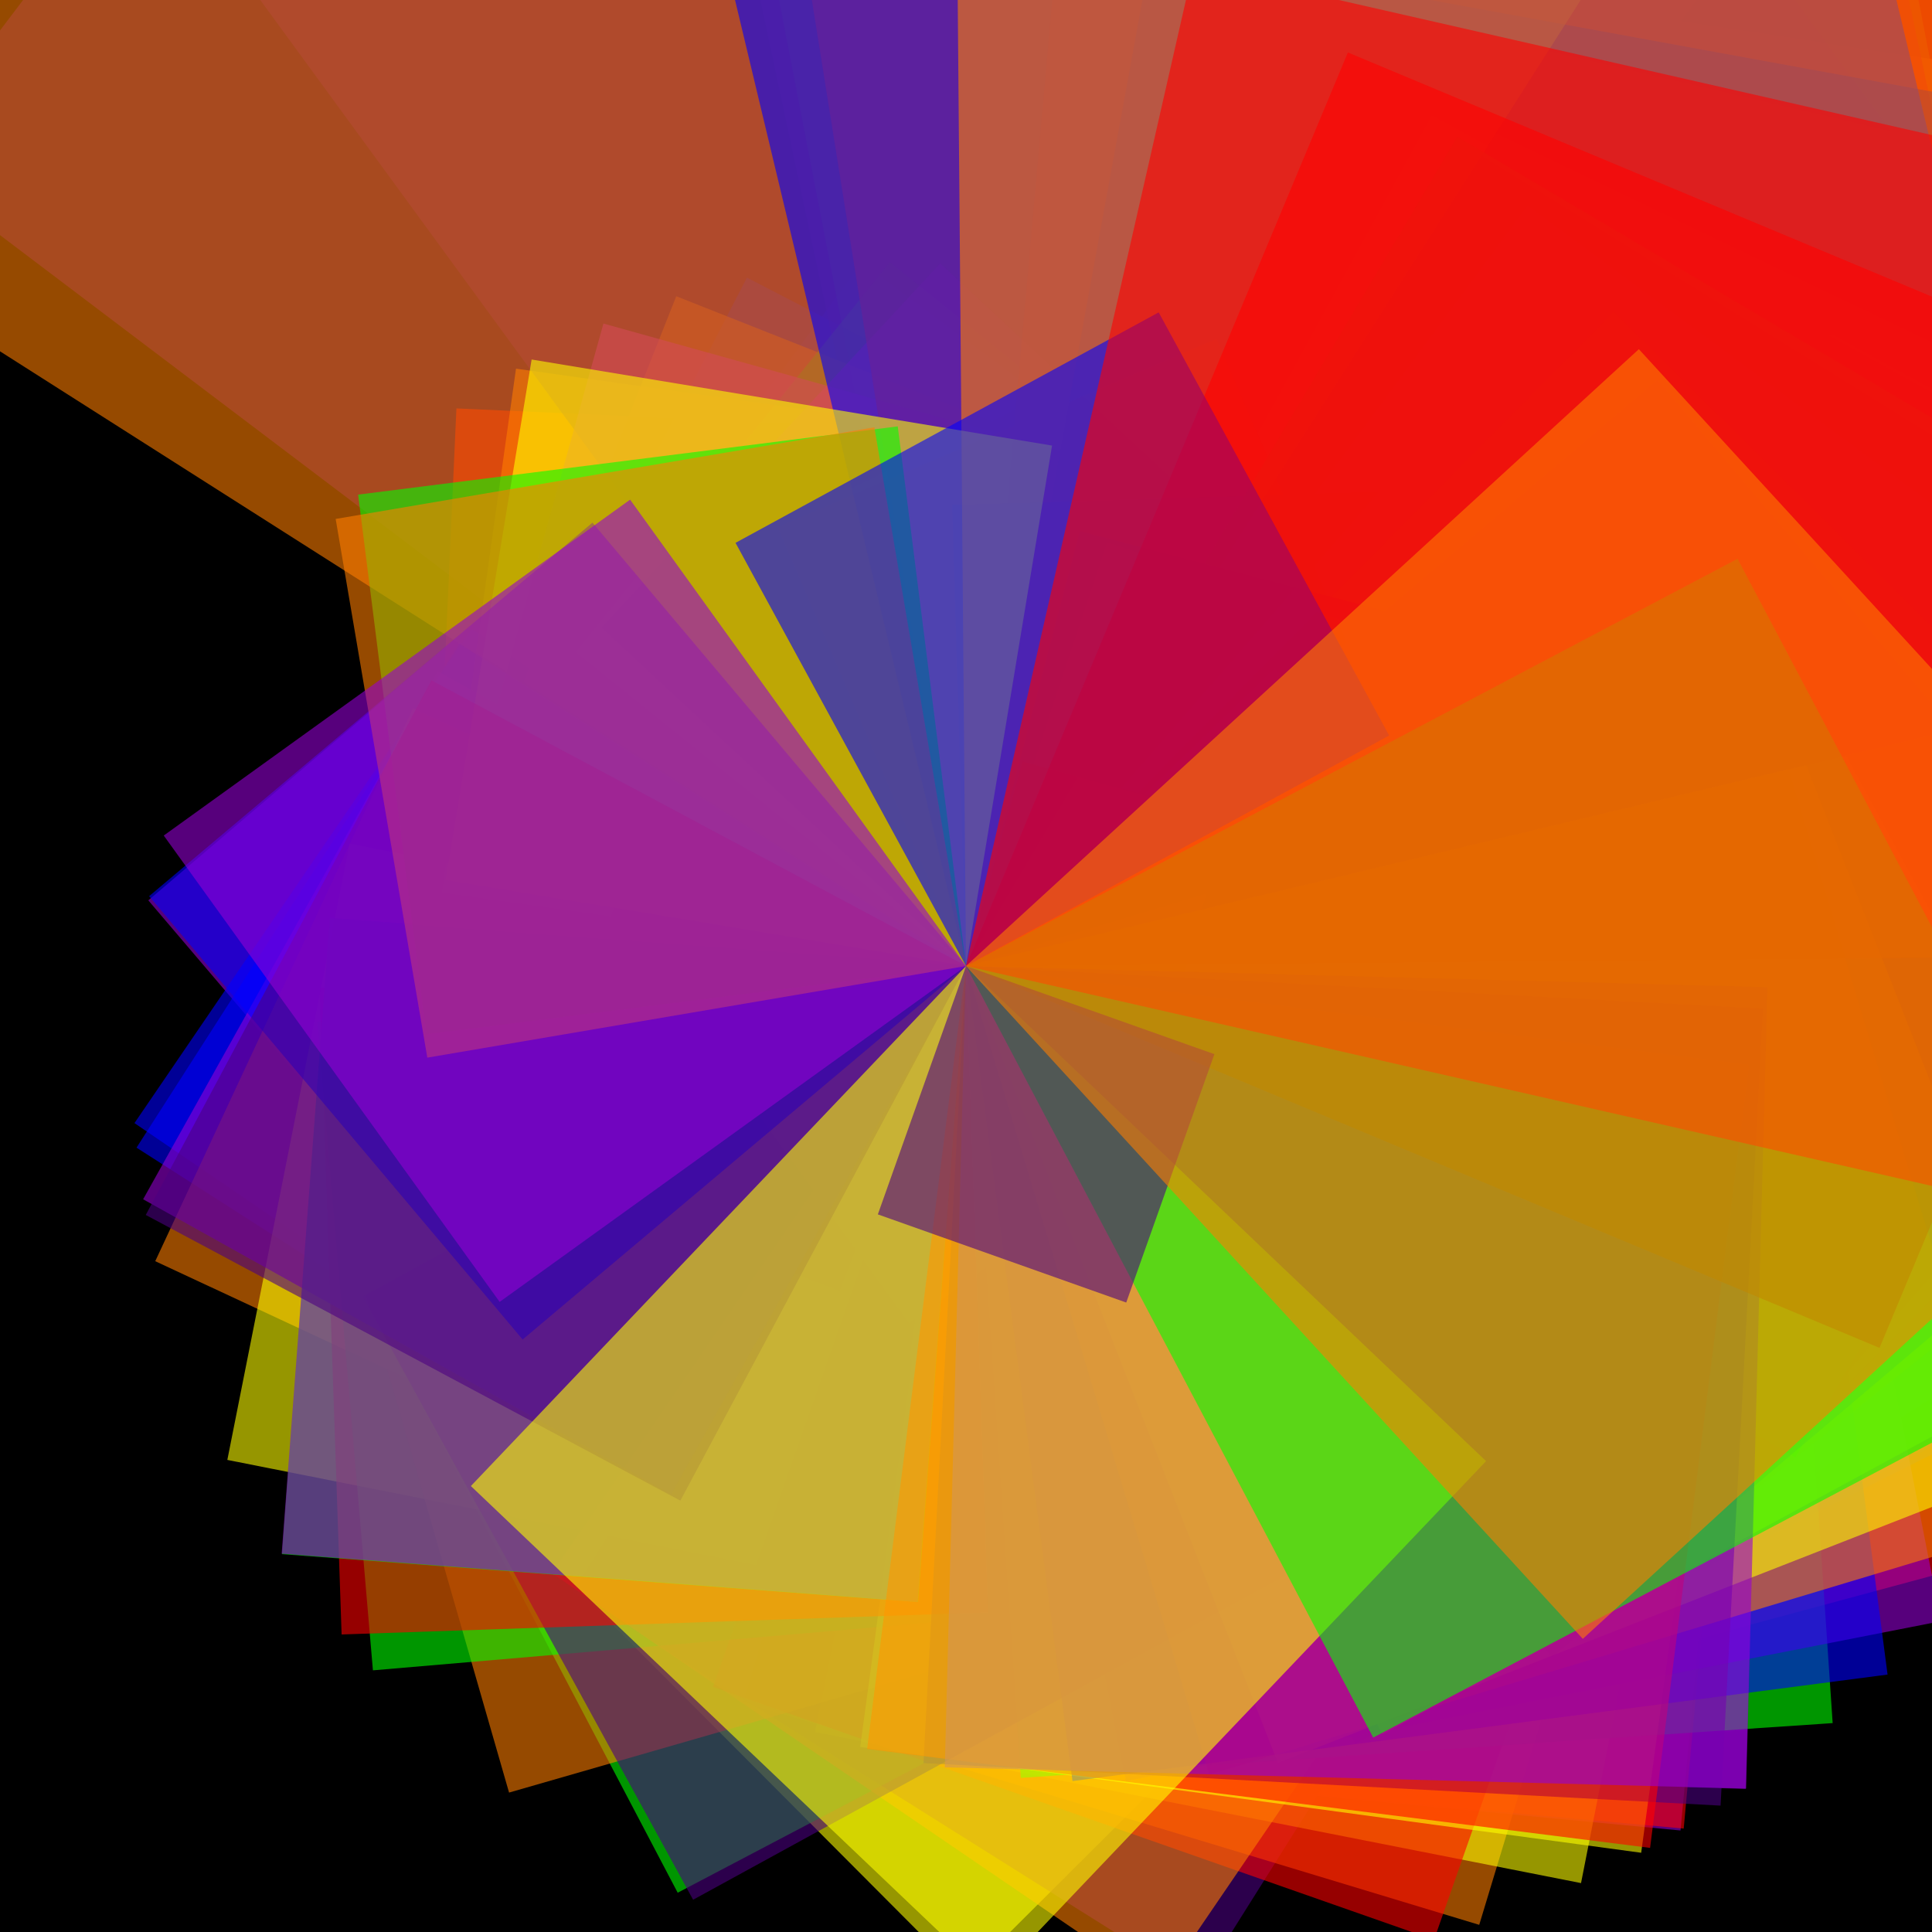<svg version="1.1" xmlns="http://www.w3.org/2000/svg" xmlns:xlink="http://www.w3.org/1999/xlink" width="600" height="600" viewBox="0 0 600 600"><defs/><g transform="scale(1,1)"><g transform="scale(1,1)"><rect fill="rgb(0,0,0)" stroke="none" x="0" y="0" width="600" height="600" fill-opacity="1"/></g><g transform="translate(300,300)"><g transform="rotate(297.159,0,0)"><path fill="rgb(255,0,0)" stroke="none" paint-order="stroke fill markers" d=" M 0 0 L 302.868 0 L 302.868 302.868 L 0 302.868 L 0 0 Z" fill-opacity="0.588"/></g><g transform="rotate(632.023,0,0)"><path fill="rgb(255,127,0)" stroke="none" paint-order="stroke fill markers" d=" M 0 0 L 142.4 0 L 142.4 142.4 L 0 142.4 L 0 0 Z" fill-opacity="0.588"/></g><g transform="rotate(330.543,0,0)"><path fill="rgb(255,255,0)" stroke="none" paint-order="stroke fill markers" d=" M 0 0 L 272.28 0 L 272.28 272.28 L 0 272.28 L 0 0 Z" fill-opacity="0.588"/></g><g transform="rotate(828.973,0,0)"><path fill="rgb(0,255,0)" stroke="none" paint-order="stroke fill markers" d=" M 0 0 L 108.568 0 L 108.568 108.568 L 0 108.568 L 0 0 Z" fill-opacity="0.588"/></g><g transform="rotate(576.565,0,0)"><path fill="rgb(0,0,255)" stroke="none" paint-order="stroke fill markers" d=" M 0 0 L 156.097 0 L 156.097 156.097 L 0 156.097 L 0 0 Z" fill-opacity="0.588"/></g><g transform="rotate(217.112,0,0)"><path fill="rgb(75,0,130)" stroke="none" paint-order="stroke fill markers" d=" M 0 0 L 414.533 0 L 414.533 414.533 L 0 414.533 L 0 0 Z" fill-opacity="0.588"/></g><g transform="rotate(499.591,0,0)"><path fill="rgb(148,0,211)" stroke="none" paint-order="stroke fill markers" d=" M 0 0 L 180.147 0 L 180.147 180.147 L 0 180.147 L 0 0 Z" fill-opacity="0.588"/></g><g transform="rotate(344.911,0,0)"><path fill="rgb(255,0,0)" stroke="none" paint-order="stroke fill markers" d=" M 0 0 L 260.937 0 L 260.937 260.937 L 0 260.937 L 0 0 Z" fill-opacity="0.588"/></g><g transform="rotate(297.937,0,0)"><path fill="rgb(255,127,0)" stroke="none" paint-order="stroke fill markers" d=" M 0 0 L 302.077 0 L 302.077 302.077 L 0 302.077 L 0 0 Z" fill-opacity="0.588"/></g><g transform="rotate(278.546,0,0)"><path fill="rgb(255,255,0)" stroke="none" paint-order="stroke fill markers" d=" M 0 0 L 323.107 0 L 323.107 323.107 L 0 323.107 L 0 0 Z" fill-opacity="0.588"/></g><g transform="rotate(259.049,0,0)"><path fill="rgb(0,255,0)" stroke="none" paint-order="stroke fill markers" d=" M 0 0 L 347.424 0 L 347.424 347.424 L 0 347.424 L 0 0 Z" fill-opacity="0.588"/></g><g transform="rotate(567.347,0,0)"><path fill="rgb(0,0,255)" stroke="none" paint-order="stroke fill markers" d=" M 0 0 L 158.633 0 L 158.633 158.633 L 0 158.633 L 0 0 Z" fill-opacity="0.588"/></g><g transform="rotate(257.982,0,0)"><path fill="rgb(75,0,130)" stroke="none" paint-order="stroke fill markers" d=" M 0 0 L 348.862 0 L 348.862 348.862 L 0 348.862 L 0 0 Z" fill-opacity="0.588"/></g><g transform="rotate(365.426,0,0)"><path fill="rgb(148,0,211)" stroke="none" paint-order="stroke fill markers" d=" M 0 0 L 246.288 0 L 246.288 246.288 L 0 246.288 L 0 0 Z" fill-opacity="0.588"/></g><g transform="rotate(542.576,0,0)"><path fill="rgb(255,0,0)" stroke="none" paint-order="stroke fill markers" d=" M 0 0 L 165.875 0 L 165.875 165.875 L 0 165.875 L 0 0 Z" fill-opacity="0.588"/></g><g transform="rotate(561.606,0,0)"><path fill="rgb(255,127,0)" stroke="none" paint-order="stroke fill markers" d=" M 0 0 L 160.255 0 L 160.255 160.255 L 0 160.255 L 0 0 Z" fill-opacity="0.588"/></g><g transform="rotate(604.256,0,0)"><path fill="rgb(255,255,0)" stroke="none" paint-order="stroke fill markers" d=" M 0 0 L 148.944 0 L 148.944 148.944 L 0 148.944 L 0 0 Z" fill-opacity="0.588"/></g><g transform="rotate(578.832,0,0)"><path fill="rgb(0,255,0)" stroke="none" paint-order="stroke fill markers" d=" M 0 0 L 155.485 0 L 155.485 155.485 L 0 155.485 L 0 0 Z" fill-opacity="0.588"/></g><g transform="rotate(484.302,0,0)"><path fill="rgb(0,0,255)" stroke="none" paint-order="stroke fill markers" d=" M 0 0 L 185.835 0 L 185.835 185.835 L 0 185.835 L 0 0 Z" fill-opacity="0.588"/></g><g transform="rotate(332.591,0,0)"><path fill="rgb(75,0,130)" stroke="none" paint-order="stroke fill markers" d=" M 0 0 L 270.603 0 L 270.603 270.603 L 0 270.603 L 0 0 Z" fill-opacity="0.588"/></g><g transform="rotate(361.544,0,0)"><path fill="rgb(148,0,211)" stroke="none" paint-order="stroke fill markers" d=" M 0 0 L 248.932 0 L 248.932 248.932 L 0 248.932 L 0 0 Z" fill-opacity="0.588"/></g><g transform="rotate(365.238,0,0)"><path fill="rgb(255,0,0)" stroke="none" paint-order="stroke fill markers" d=" M 0 0 L 246.415 0 L 246.415 246.415 L 0 246.415 L 0 0 Z" fill-opacity="0.588"/></g><g transform="rotate(548.008,0,0)"><path fill="rgb(255,127,0)" stroke="none" paint-order="stroke fill markers" d=" M 0 0 L 164.231 0 L 164.231 164.231 L 0 164.231 L 0 0 Z" fill-opacity="0.588"/></g><g transform="rotate(405.097,0,0)"><path fill="rgb(255,255,0)" stroke="none" paint-order="stroke fill markers" d=" M 0 0 L 222.169 0 L 222.169 222.169 L 0 222.169 L 0 0 Z" fill-opacity="0.588"/></g><g transform="rotate(283.164,0,0)"><path fill="rgb(0,255,0)" stroke="none" paint-order="stroke fill markers" d=" M 0 0 L 317.836 0 L 317.836 317.836 L 0 317.836 L 0 0 Z" fill-opacity="0.588"/></g><g transform="rotate(482.648,0,0)"><path fill="rgb(0,0,255)" stroke="none" paint-order="stroke fill markers" d=" M 0 0 L 186.471 0 L 186.471 186.471 L 0 186.471 L 0 0 Z" fill-opacity="0.588"/></g><g transform="rotate(392.149,0,0)"><path fill="rgb(75,0,130)" stroke="none" paint-order="stroke fill markers" d=" M 0 0 L 229.505 0 L 229.505 229.505 L 0 229.505 L 0 0 Z" fill-opacity="0.588"/></g><g transform="rotate(309.399,0,0)"><path fill="rgb(148,0,211)" stroke="none" paint-order="stroke fill markers" d=" M 0 0 L 290.886 0 L 290.886 290.886 L 0 290.886 L 0 0 Z" fill-opacity="0.588"/></g><g transform="rotate(307.234,0,0)"><path fill="rgb(255,0,0)" stroke="none" paint-order="stroke fill markers" d=" M 0 0 L 292.936 0 L 292.936 292.936 L 0 292.936 L 0 0 Z" fill-opacity="0.588"/></g><g transform="rotate(376.842,0,0)"><path fill="rgb(255,127,0)" stroke="none" paint-order="stroke fill markers" d=" M 0 0 L 238.827 0 L 238.827 238.827 L 0 238.827 L 0 0 Z" fill-opacity="0.588"/></g><g transform="rotate(371.153,0,0)"><path fill="rgb(255,255,0)" stroke="none" paint-order="stroke fill markers" d=" M 0 0 L 242.488 0 L 242.488 242.488 L 0 242.488 L 0 0 Z" fill-opacity="0.588"/></g><g transform="rotate(422.281,0,0)"><path fill="rgb(0,255,0)" stroke="none" paint-order="stroke fill markers" d=" M 0 0 L 213.128 0 L 213.128 213.128 L 0 213.128 L 0 0 Z" fill-opacity="0.588"/></g><g transform="rotate(628.313,0,0)"><path fill="rgb(0,0,255)" stroke="none" paint-order="stroke fill markers" d=" M 0 0 L 143.241 0 L 143.241 143.241 L 0 143.241 L 0 0 Z" fill-opacity="0.588"/></g><g transform="rotate(233.849,0,0)"><path fill="rgb(75,0,130)" stroke="none" paint-order="stroke fill markers" d=" M 0 0 L 384.864 0 L 384.864 384.864 L 0 384.864 L 0 0 Z" fill-opacity="0.588"/></g><g transform="rotate(555.562,0,0)"><path fill="rgb(148,0,211)" stroke="none" paint-order="stroke fill markers" d=" M 0 0 L 161.998 0 L 161.998 161.998 L 0 161.998 L 0 0 Z" fill-opacity="0.588"/></g><g transform="rotate(379.33,0,0)"><path fill="rgb(255,0,0)" stroke="none" paint-order="stroke fill markers" d=" M 0 0 L 237.261 0 L 237.261 237.261 L 0 237.261 L 0 0 Z" fill-opacity="0.588"/></g><g transform="rotate(474.994,0,0)"><path fill="rgb(255,127,0)" stroke="none" paint-order="stroke fill markers" d=" M 0 0 L 189.476 0 L 189.476 189.476 L 0 189.476 L 0 0 Z" fill-opacity="0.588"/></g><g transform="rotate(461.231,0,0)"><path fill="rgb(255,255,0)" stroke="none" paint-order="stroke fill markers" d=" M 0 0 L 195.13 0 L 195.13 195.13 L 0 195.13 L 0 0 Z" fill-opacity="0.588"/></g><g transform="rotate(727.765,0,0)"><path fill="rgb(0,255,0)" stroke="none" paint-order="stroke fill markers" d=" M 0 0 L 123.666 0 L 123.666 123.666 L 0 123.666 L 0 0 Z" fill-opacity="0.588"/></g><g transform="rotate(298.977,0,0)"><path fill="rgb(0,0,255)" stroke="none" paint-order="stroke fill markers" d=" M 0 0 L 301.027 0 L 301.027 301.027 L 0 301.027 L 0 0 Z" fill-opacity="0.588"/></g><g transform="rotate(831.275,0,0)"><path fill="rgb(75,0,130)" stroke="none" paint-order="stroke fill markers" d=" M 0 0 L 108.267 0 L 108.267 108.267 L 0 108.267 L 0 0 Z" fill-opacity="0.588"/></g><g transform="rotate(582.899,0,0)"><path fill="rgb(148,0,211)" stroke="none" paint-order="stroke fill markers" d=" M 0 0 L 154.401 0 L 154.401 154.401 L 0 154.401 L 0 0 Z" fill-opacity="0.588"/></g><g transform="rotate(260.933,0,0)"><path fill="rgb(255,0,0)" stroke="none" paint-order="stroke fill markers" d=" M 0 0 L 344.916 0 L 344.916 344.916 L 0 344.916 L 0 0 Z" fill-opacity="0.588"/></g><g transform="rotate(314.891,0,0)"><path fill="rgb(255,127,0)" stroke="none" paint-order="stroke fill markers" d=" M 0 0 L 285.813 0 L 285.813 285.813 L 0 285.813 L 0 0 Z" fill-opacity="0.588"/></g><g transform="rotate(728.234,0,0)"><path fill="rgb(255,255,0)" stroke="none" paint-order="stroke fill markers" d=" M 0 0 L 123.587 0 L 123.587 123.587 L 0 123.587 L 0 0 Z" fill-opacity="0.588"/></g><g transform="rotate(295.63,0,0)"><path fill="rgb(0,255,0)" stroke="none" paint-order="stroke fill markers" d=" M 0 0 L 304.434 0 L 304.434 304.434 L 0 304.434 L 0 0 Z" fill-opacity="0.588"/></g><g transform="rotate(327.301,0,0)"><path fill="rgb(0,0,255)" stroke="none" paint-order="stroke fill markers" d=" M 0 0 L 274.976 0 L 274.976 274.976 L 0 274.976 L 0 0 Z" fill-opacity="0.588"/></g><g transform="rotate(333.4,0,0)"><path fill="rgb(75,0,130)" stroke="none" paint-order="stroke fill markers" d=" M 0 0 L 269.946 0 L 269.946 269.946 L 0 269.946 L 0 0 Z" fill-opacity="0.588"/></g><g transform="rotate(317.304,0,0)"><path fill="rgb(148,0,211)" stroke="none" paint-order="stroke fill markers" d=" M 0 0 L 283.64 0 L 283.64 283.64 L 0 283.64 L 0 0 Z" fill-opacity="0.588"/></g><g transform="rotate(275.103,0,0)"><path fill="rgb(255,0,0)" stroke="none" paint-order="stroke fill markers" d=" M 0 0 L 327.15 0 L 327.15 327.15 L 0 327.15 L 0 0 Z" fill-opacity="0.588"/></g><g transform="rotate(433.934,0,0)"><path fill="rgb(255,127,0)" stroke="none" paint-order="stroke fill markers" d=" M 0 0 L 207.405 0 L 207.405 207.405 L 0 207.405 L 0 0 Z" fill-opacity="0.588"/></g><g transform="rotate(298.681,0,0)"><path fill="rgb(255,255,0)" stroke="none" paint-order="stroke fill markers" d=" M 0 0 L 301.325 0 L 301.325 301.325 L 0 301.325 L 0 0 Z" fill-opacity="0.588"/></g><g transform="rotate(445.098,0,0)"><path fill="rgb(0,255,0)" stroke="none" paint-order="stroke fill markers" d=" M 0 0 L 202.203 0 L 202.203 202.203 L 0 202.203 L 0 0 Z" fill-opacity="0.588"/></g><g transform="rotate(306.416,0,0)"><path fill="rgb(0,0,255)" stroke="none" paint-order="stroke fill markers" d=" M 0 0 L 293.719 0 L 293.719 293.719 L 0 293.719 L 0 0 Z" fill-opacity="0.588"/></g><g transform="rotate(280.349,0,0)"><path fill="rgb(75,0,130)" stroke="none" paint-order="stroke fill markers" d=" M 0 0 L 321.029 0 L 321.029 321.029 L 0 321.029 L 0 0 Z" fill-opacity="0.588"/></g><g transform="rotate(301.818,0,0)"><path fill="rgb(148,0,211)" stroke="none" paint-order="stroke fill markers" d=" M 0 0 L 298.193 0 L 298.193 298.193 L 0 298.193 L 0 0 Z" fill-opacity="0.588"/></g><g transform="rotate(606.779,0,0)"><path fill="rgb(255,0,0)" stroke="none" paint-order="stroke fill markers" d=" M 0 0 L 148.324 0 L 148.324 148.324 L 0 148.324 L 0 0 Z" fill-opacity="0.588"/></g><g transform="rotate(394.29,0,0)"><path fill="rgb(255,127,0)" stroke="none" paint-order="stroke fill markers" d=" M 0 0 L 228.258 0 L 228.258 228.258 L 0 228.258 L 0 0 Z" fill-opacity="0.588"/></g><g transform="rotate(1134.02,0,0)"><path fill="rgb(255,255,0)" stroke="none" paint-order="stroke fill markers" d=" M 0 0 L 79.364 0 L 79.364 79.364 L 0 79.364 L 0 0 Z" fill-opacity="0.588"/></g><g transform="rotate(356.14,0,0)"><path fill="rgb(0,255,0)" stroke="none" paint-order="stroke fill markers" d=" M 0 0 L 252.71 0 L 252.71 252.71 L 0 252.71 L 0 0 Z" fill-opacity="0.588"/></g><g transform="rotate(676.055,0,0)"><path fill="rgb(0,0,255)" stroke="none" paint-order="stroke fill markers" d=" M 0 0 L 133.125 0 L 133.125 133.125 L 0 133.125 L 0 0 Z" fill-opacity="0.588"/></g><g transform="rotate(628.284,0,0)"><path fill="rgb(75,0,130)" stroke="none" paint-order="stroke fill markers" d=" M 0 0 L 143.247 0 L 143.247 143.247 L 0 143.247 L 0 0 Z" fill-opacity="0.588"/></g><g transform="rotate(348.902,0,0)"><path fill="rgb(148,0,211)" stroke="none" paint-order="stroke fill markers" d=" M 0 0 L 257.952 0 L 257.952 257.952 L 0 257.952 L 0 0 Z" fill-opacity="0.588"/></g><g transform="rotate(321.425,0,0)"><path fill="rgb(255,0,0)" stroke="none" paint-order="stroke fill markers" d=" M 0 0 L 280.003 0 L 280.003 280.003 L 0 280.003 L 0 0 Z" fill-opacity="0.588"/></g><g transform="rotate(648.364,0,0)"><path fill="rgb(255,127,0)" stroke="none" paint-order="stroke fill markers" d=" M 0 0 L 138.811 0 L 138.811 138.811 L 0 138.811 L 0 0 Z" fill-opacity="0.588"/></g><g transform="rotate(367.714,0,0)"><path fill="rgb(255,255,0)" stroke="none" paint-order="stroke fill markers" d=" M 0 0 L 244.755 0 L 244.755 244.755 L 0 244.755 L 0 0 Z" fill-opacity="0.588"/></g><g transform="rotate(314.705,0,0)"><path fill="rgb(0,255,0)" stroke="none" paint-order="stroke fill markers" d=" M 0 0 L 285.982 0 L 285.982 285.982 L 0 285.982 L 0 0 Z" fill-opacity="0.588"/></g><g transform="rotate(352.556,0,0)"><path fill="rgb(0,0,255)" stroke="none" paint-order="stroke fill markers" d=" M 0 0 L 255.278 0 L 255.278 255.278 L 0 255.278 L 0 0 Z" fill-opacity="0.588"/></g><g transform="rotate(421.291,0,0)"><path fill="rgb(75,0,130)" stroke="none" paint-order="stroke fill markers" d=" M 0 0 L 213.629 0 L 213.629 213.629 L 0 213.629 L 0 0 Z" fill-opacity="0.588"/></g><g transform="rotate(311.03,0,0)"><path fill="rgb(148,0,211)" stroke="none" paint-order="stroke fill markers" d=" M 0 0 L 289.361 0 L 289.361 289.361 L 0 289.361 L 0 0 Z" fill-opacity="0.588"/></g><g transform="rotate(448.047,0,0)"><path fill="rgb(255,0,0)" stroke="none" paint-order="stroke fill markers" d=" M 0 0 L 200.872 0 L 200.872 200.872 L 0 200.872 L 0 0 Z" fill-opacity="0.588"/></g><g transform="rotate(212.469,0,0)"><path fill="rgb(255,127,0)" stroke="none" paint-order="stroke fill markers" d=" M 0 0 L 423.592 0 L 423.592 423.592 L 0 423.592 L 0 0 Z" fill-opacity="0.588"/></g><g transform="rotate(331.528,0,0)"><path fill="rgb(255,255,0)" stroke="none" paint-order="stroke fill markers" d=" M 0 0 L 271.47 0 L 271.47 271.47 L 0 271.47 L 0 0 Z" fill-opacity="0.588"/></g><g transform="rotate(300.648,0,0)"><path fill="rgb(0,255,0)" stroke="none" paint-order="stroke fill markers" d=" M 0 0 L 299.353 0 L 299.353 299.353 L 0 299.353 L 0 0 Z" fill-opacity="0.588"/></g><g transform="rotate(319.712,0,0)"><path fill="rgb(0,0,255)" stroke="none" paint-order="stroke fill markers" d=" M 0 0 L 281.504 0 L 281.504 281.504 L 0 281.504 L 0 0 Z" fill-opacity="0.588"/></g><g transform="rotate(644.663,0,0)"><path fill="rgb(75,0,130)" stroke="none" paint-order="stroke fill markers" d=" M 0 0 L 139.608 0 L 139.608 139.608 L 0 139.608 L 0 0 Z" fill-opacity="0.588"/></g><g transform="rotate(479.173,0,0)"><path fill="rgb(148,0,211)" stroke="none" paint-order="stroke fill markers" d=" M 0 0 L 187.824 0 L 187.824 187.824 L 0 187.824 L 0 0 Z" fill-opacity="0.588"/></g><g transform="rotate(1365.471,0,0)"><path fill="rgb(255,0,0)" stroke="none" paint-order="stroke fill markers" d=" M 0 0 L 65.911 0 L 65.911 65.911 L 0 65.911 L 0 0 Z" fill-opacity="0.588"/></g><g transform="rotate(343.252,0,0)"><path fill="rgb(255,127,0)" stroke="none" paint-order="stroke fill markers" d=" M 0 0 L 262.198 0 L 262.198 262.198 L 0 262.198 L 0 0 Z" fill-opacity="0.588"/></g><g transform="rotate(338.625,0,0)"><path fill="rgb(255,255,0)" stroke="none" paint-order="stroke fill markers" d=" M 0 0 L 265.781 0 L 265.781 265.781 L 0 265.781 L 0 0 Z" fill-opacity="0.588"/></g><g transform="rotate(454.309,0,0)"><path fill="rgb(0,255,0)" stroke="none" paint-order="stroke fill markers" d=" M 0 0 L 198.103 0 L 198.103 198.103 L 0 198.103 L 0 0 Z" fill-opacity="0.588"/></g><g transform="rotate(256.553,0,0)"><path fill="rgb(0,0,255)" stroke="none" paint-order="stroke fill markers" d=" M 0 0 L 350.805 0 L 350.805 350.805 L 0 350.805 L 0 0 Z" fill-opacity="0.588"/></g><g transform="rotate(363.054,0,0)"><path fill="rgb(75,0,130)" stroke="none" paint-order="stroke fill markers" d=" M 0 0 L 247.897 0 L 247.897 247.897 L 0 247.897 L 0 0 Z" fill-opacity="0.588"/></g><g transform="rotate(454.347,0,0)"><path fill="rgb(148,0,211)" stroke="none" paint-order="stroke fill markers" d=" M 0 0 L 198.086 0 L 198.086 198.086 L 0 198.086 L 0 0 Z" fill-opacity="0.588"/></g><g transform="rotate(367.199,0,0)"><path fill="rgb(255,0,0)" stroke="none" paint-order="stroke fill markers" d=" M 0 0 L 245.099 0 L 245.099 245.099 L 0 245.099 L 0 0 Z" fill-opacity="0.588"/></g><g transform="rotate(269.509,0,0)"><path fill="rgb(255,127,0)" stroke="none" paint-order="stroke fill markers" d=" M 0 0 L 333.941 0 L 333.941 333.941 L 0 333.941 L 0 0 Z" fill-opacity="0.588"/></g><g transform="rotate(549.389,0,0)"><path fill="rgb(255,255,0)" stroke="none" paint-order="stroke fill markers" d=" M 0 0 L 163.818 0 L 163.818 163.818 L 0 163.818 L 0 0 Z" fill-opacity="0.588"/></g><g transform="rotate(532.792,0,0)"><path fill="rgb(0,255,0)" stroke="none" paint-order="stroke fill markers" d=" M 0 0 L 168.922 0 L 168.922 168.922 L 0 168.922 L 0 0 Z" fill-opacity="0.588"/></g><g transform="rotate(499.886,0,0)"><path fill="rgb(0,0,255)" stroke="none" paint-order="stroke fill markers" d=" M 0 0 L 180.041 0 L 180.041 180.041 L 0 180.041 L 0 0 Z" fill-opacity="0.588"/></g><g transform="rotate(478.116,0,0)"><path fill="rgb(75,0,130)" stroke="none" paint-order="stroke fill markers" d=" M 0 0 L 188.239 0 L 188.239 188.239 L 0 188.239 L 0 0 Z" fill-opacity="0.588"/></g><g transform="rotate(361.515,0,0)"><path fill="rgb(148,0,211)" stroke="none" paint-order="stroke fill markers" d=" M 0 0 L 248.952 0 L 248.952 248.952 L 0 248.952 L 0 0 Z" fill-opacity="0.588"/></g><g transform="rotate(292.687,0,0)"><path fill="rgb(255,0,0)" stroke="none" paint-order="stroke fill markers" d=" M 0 0 L 307.496 0 L 307.496 307.496 L 0 307.496 L 0 0 Z" fill-opacity="0.588"/></g><g transform="rotate(530.346,0,0)"><path fill="rgb(255,127,0)" stroke="none" paint-order="stroke fill markers" d=" M 0 0 L 169.7 0 L 169.7 169.7 L 0 169.7 L 0 0 Z" fill-opacity="0.588"/></g><g transform="rotate(403.594,0,0)"><path fill="rgb(255,255,0)" stroke="none" paint-order="stroke fill markers" d=" M 0 0 L 222.996 0 L 222.996 222.996 L 0 222.996 L 0 0 Z" fill-opacity="0.588"/></g><g transform="rotate(332.176,0,0)"><path fill="rgb(0,255,0)" stroke="none" paint-order="stroke fill markers" d=" M 0 0 L 270.941 0 L 270.941 270.941 L 0 270.941 L 0 0 Z" fill-opacity="0.588"/></g><g transform="rotate(601.425,0,0)"><path fill="rgb(0,0,255)" stroke="none" paint-order="stroke fill markers" d=" M 0 0 L 149.645 0 L 149.645 149.645 L 0 149.645 L 0 0 Z" fill-opacity="0.588"/></g><g transform="rotate(1099.54,0,0)"><path fill="rgb(75,0,130)" stroke="none" paint-order="stroke fill markers" d=" M 0 0 L 81.852 0 L 81.852 81.852 L 0 81.852 L 0 0 Z" fill-opacity="0.588"/></g><g transform="rotate(504.236,0,0)"><path fill="rgb(148,0,211)" stroke="none" paint-order="stroke fill markers" d=" M 0 0 L 178.488 0 L 178.488 178.488 L 0 178.488 L 0 0 Z" fill-opacity="0.588"/></g><g transform="rotate(282.827,0,0)"><path fill="rgb(255,0,0)" stroke="none" paint-order="stroke fill markers" d=" M 0 0 L 318.215 0 L 318.215 318.215 L 0 318.215 L 0 0 Z" fill-opacity="0.588"/></g><g transform="rotate(317.488,0,0)"><path fill="rgb(255,127,0)" stroke="none" paint-order="stroke fill markers" d=" M 0 0 L 283.475 0 L 283.475 283.475 L 0 283.475 L 0 0 Z" fill-opacity="0.588"/></g></g></g></svg>
